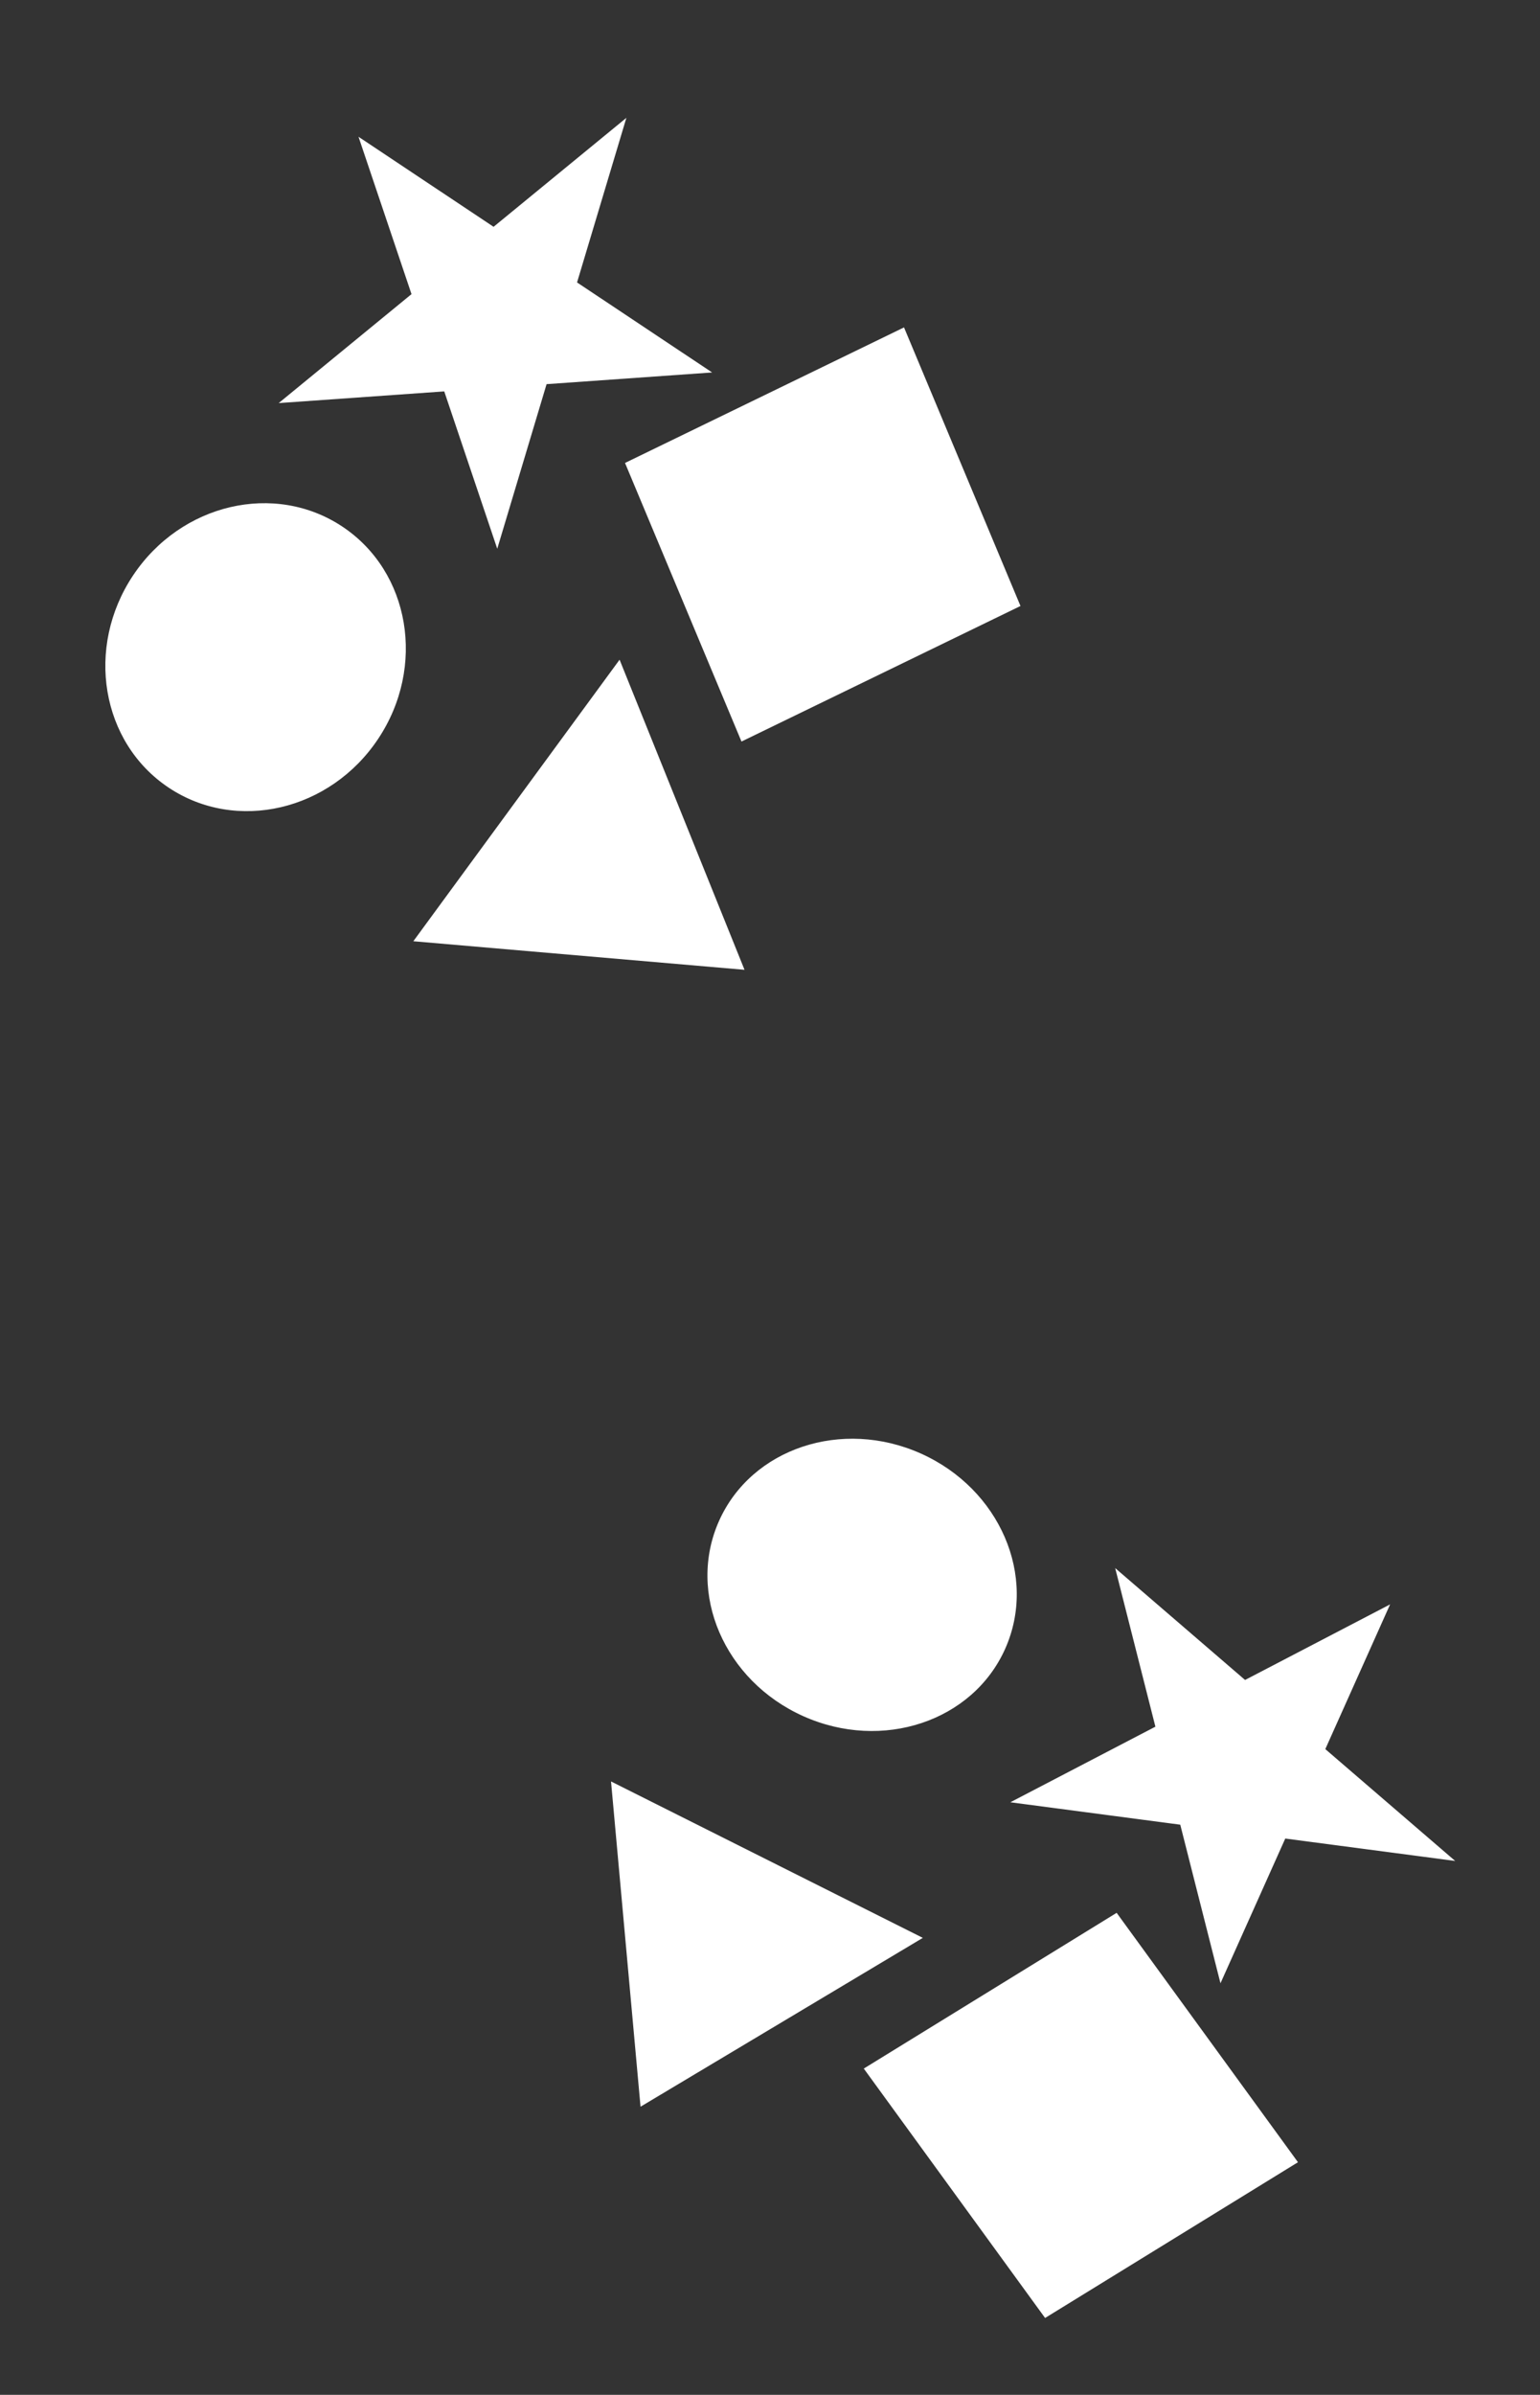 <?xml version="1.0" encoding="UTF-8" standalone="no"?>
<svg
   width="2192"
   height="3407"
   viewBox="0 0 2192 3407"
   fill="none"
   version="1.1"
   id="svg8"
   xmlns="http://www.w3.org/2000/svg"
   xmlns:svg="http://www.w3.org/2000/svg">
  <rect x="0" y="0" width="2192" height="3407" fill="#333333" stroke="none"/>
  <defs
     id="defs8" />
  <path
     d="m 911.725,2997.1 -42.004,-462.73 443.809,222.54 z"
     fill="#ffffff"
     id="path1" />
  <path
     d="m 1487.56,3297.67 359.94,-221.58 -258.09,-354.8 -359.93,221.57 z"
     fill="#ffffff"
     id="path2" />
  <path
     d="m 1023.54,2163.57 c -46.214,103.18 7.46,227.63 119.88,277.96 112.42,50.34 241.02,7.5 287.24,-95.68 46.22,-103.18 -7.45,-227.63 -119.87,-277.96 -112.43,-50.34 -241.03,-7.5 -287.25,95.68 z"
     fill="#ffffff"
     id="path3" />
  <path
     d="m 2071.28,2647.5 -241.86,-31.89 -92.22,205.89 -57.24,-225.6 -241.86,-31.9 206.47,-107.55 -57.24,-225.6 184.86,159.16 206.45,-107.54 -92.22,205.9 z"
     fill="#ffffff"
     id="path4" />
  <path
     d="M 1059.74,1379.7 588.316,1339.06 881.891,938.526 Z"
     fill="#ffffff"
     id="path5" />
  <path
     d="M 1452.53,862.118 1286.76,465.783 889.641,658.616 1055.41,1054.95 Z"
     fill="#ffffff"
     id="path6" />
  <path
     d="m 240.129,1120.58 c 96.347,64.18 229.822,33.09 298.125,-69.44 68.302,-102.535 45.566,-237.684 -50.781,-301.866 -96.347,-64.182 -229.822,-33.092 -298.125,69.44 -68.302,102.533 -45.566,237.686 50.781,301.866 z"
     fill="#ffffff"
     id="path7" />
  <path
     d="M 891.573,167.642 821.364,401.812 1013.62,529.886 777.984,546.522 707.776,780.691 632.322,556.82 396.681,573.456 585.724,418.447 510.289,194.589 702.549,322.663 Z"
     fill="#ffffff"
     id="path8" />
</svg>
